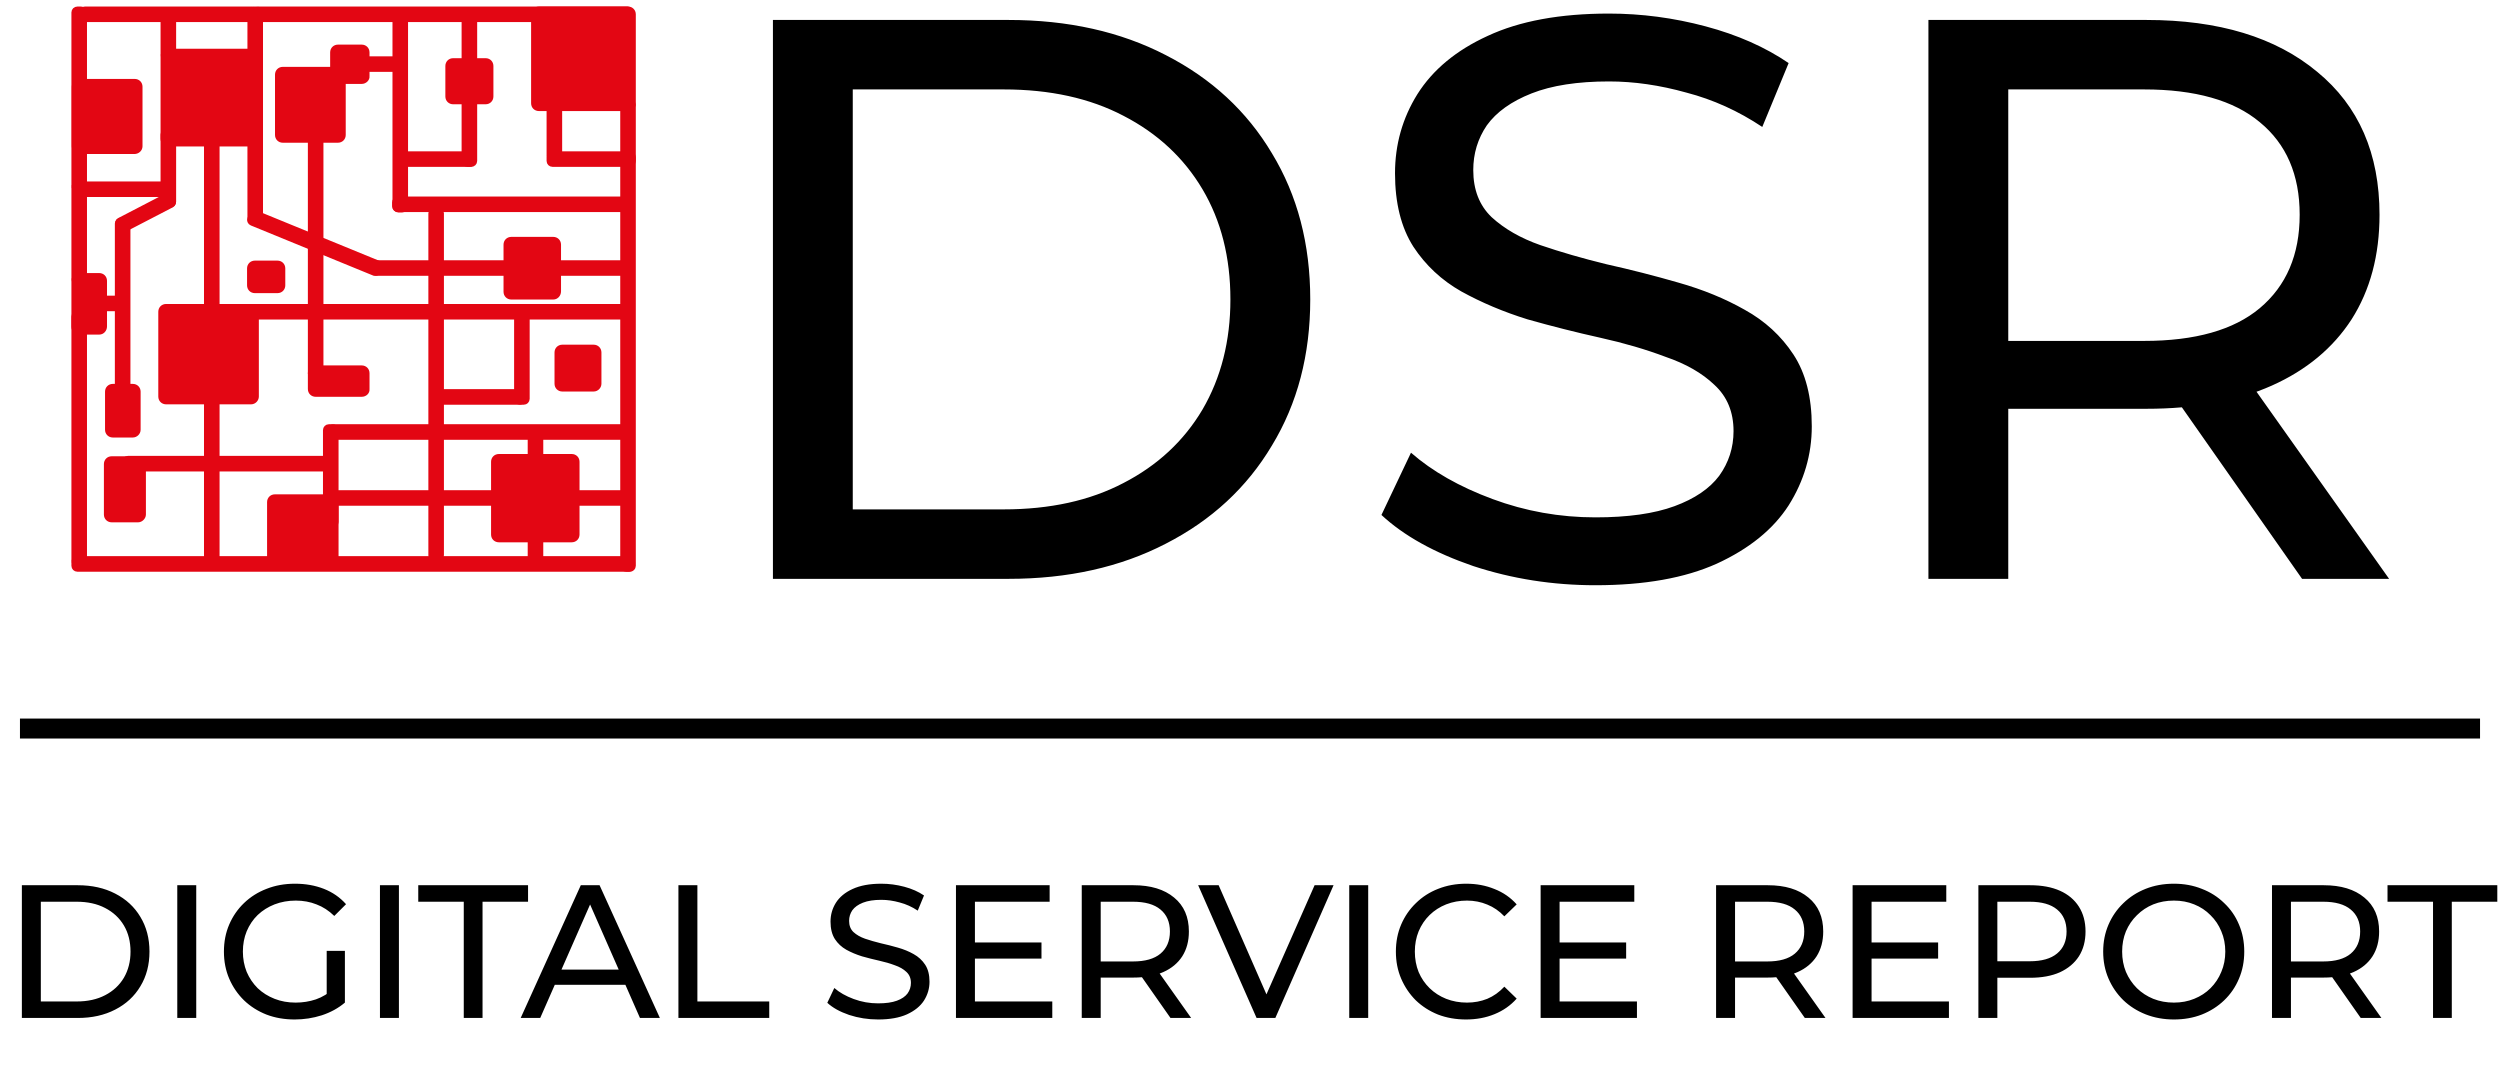 <svg width="501" height="214" viewBox="0 0 501 214" fill="none" xmlns="http://www.w3.org/2000/svg">
<path d="M4.382 204V177.4H15.592C18.429 177.4 20.924 177.957 23.078 179.072C25.256 180.187 26.941 181.745 28.132 183.746C29.348 185.747 29.956 188.065 29.956 190.7C29.956 193.335 29.348 195.653 28.132 197.654C26.941 199.655 25.256 201.213 23.078 202.328C20.924 203.443 18.429 204 15.592 204H4.382ZM8.182 200.694H15.364C17.568 200.694 19.468 200.276 21.064 199.44C22.685 198.604 23.939 197.439 24.826 195.944C25.712 194.424 26.156 192.676 26.156 190.7C26.156 188.699 25.712 186.951 24.826 185.456C23.939 183.961 22.685 182.796 21.064 181.96C19.468 181.124 17.568 180.706 15.364 180.706H8.182V200.694ZM35.526 204V177.4H39.326V204H35.526ZM59.048 204.304C56.996 204.304 55.108 203.975 53.386 203.316C51.663 202.632 50.169 201.682 48.902 200.466C47.635 199.225 46.647 197.781 45.938 196.134C45.228 194.487 44.874 192.676 44.874 190.7C44.874 188.724 45.228 186.913 45.938 185.266C46.647 183.619 47.635 182.188 48.902 180.972C50.194 179.731 51.701 178.781 53.424 178.122C55.147 177.438 57.047 177.096 59.124 177.096C61.227 177.096 63.152 177.438 64.9 178.122C66.648 178.806 68.13 179.832 69.346 181.2L66.99 183.556C65.9 182.492 64.71 181.719 63.418 181.238C62.151 180.731 60.77 180.478 59.276 180.478C57.756 180.478 56.337 180.731 55.02 181.238C53.728 181.745 52.6 182.454 51.638 183.366C50.7 184.278 49.966 185.367 49.434 186.634C48.927 187.875 48.674 189.231 48.674 190.7C48.674 192.144 48.927 193.499 49.434 194.766C49.966 196.007 50.7 197.097 51.638 198.034C52.6 198.946 53.728 199.655 55.02 200.162C56.312 200.669 57.718 200.922 59.238 200.922C60.657 200.922 62.012 200.707 63.304 200.276C64.621 199.82 65.837 199.073 66.952 198.034L69.118 200.922C67.8 202.037 66.255 202.885 64.482 203.468C62.734 204.025 60.922 204.304 59.048 204.304ZM69.118 200.922L65.47 200.428V190.548H69.118V200.922ZM76.143 204V177.4H79.943V204H76.143ZM92.939 204V180.706H83.819V177.4H105.821V180.706H96.701V204H92.939ZM104.346 204L116.392 177.4H120.154L132.238 204H128.248L117.494 179.528H119.014L108.26 204H104.346ZM109.476 197.35L110.502 194.31H125.474L126.576 197.35H109.476ZM135.956 204V177.4H139.756V200.694H154.158V204H135.956ZM175.975 204.304C173.949 204.304 172.011 204 170.161 203.392C168.312 202.759 166.855 201.948 165.791 200.96L167.197 197.996C168.211 198.883 169.503 199.617 171.073 200.2C172.644 200.783 174.278 201.074 175.975 201.074C177.521 201.074 178.775 200.897 179.737 200.542C180.7 200.187 181.409 199.706 181.865 199.098C182.321 198.465 182.549 197.755 182.549 196.97C182.549 196.058 182.245 195.323 181.637 194.766C181.055 194.209 180.282 193.765 179.319 193.436C178.382 193.081 177.343 192.777 176.203 192.524C175.063 192.271 173.911 191.979 172.745 191.65C171.605 191.295 170.554 190.852 169.591 190.32C168.654 189.788 167.894 189.079 167.311 188.192C166.729 187.28 166.437 186.115 166.437 184.696C166.437 183.328 166.792 182.074 167.501 180.934C168.236 179.769 169.351 178.844 170.845 178.16C172.365 177.451 174.291 177.096 176.621 177.096C178.167 177.096 179.699 177.299 181.219 177.704C182.739 178.109 184.057 178.692 185.171 179.452L183.917 182.492C182.777 181.732 181.574 181.187 180.307 180.858C179.041 180.503 177.812 180.326 176.621 180.326C175.127 180.326 173.898 180.516 172.935 180.896C171.973 181.276 171.263 181.783 170.807 182.416C170.377 183.049 170.161 183.759 170.161 184.544C170.161 185.481 170.453 186.229 171.035 186.786C171.643 187.343 172.416 187.787 173.353 188.116C174.316 188.445 175.367 188.749 176.507 189.028C177.647 189.281 178.787 189.573 179.927 189.902C181.093 190.231 182.144 190.662 183.081 191.194C184.044 191.726 184.817 192.435 185.399 193.322C185.982 194.209 186.273 195.349 186.273 196.742C186.273 198.085 185.906 199.339 185.171 200.504C184.437 201.644 183.297 202.569 181.751 203.278C180.231 203.962 178.306 204.304 175.975 204.304ZM191.575 204V177.4H210.347V180.706H195.375V200.694H210.879V204H191.575ZM195.033 192.106V188.876H208.713V192.106H195.033ZM216.782 204V177.4H227.156C230.601 177.4 233.312 178.223 235.288 179.87C237.264 181.491 238.252 183.759 238.252 186.672C238.252 188.597 237.809 190.257 236.922 191.65C236.035 193.018 234.769 194.069 233.122 194.804C231.475 195.539 229.487 195.906 227.156 195.906H218.872L220.582 194.158V204H216.782ZM234.566 204L227.802 194.348H231.868L238.708 204H234.566ZM220.582 194.538L218.872 192.676H227.042C229.474 192.676 231.311 192.157 232.552 191.118C233.819 190.054 234.452 188.572 234.452 186.672C234.452 184.772 233.819 183.303 232.552 182.264C231.311 181.225 229.474 180.706 227.042 180.706H218.872L220.582 178.806V194.538ZM251.817 204L240.113 177.4H244.217L254.971 201.948H252.615L263.445 177.4H267.245L255.579 204H251.817ZM270.387 204V177.4H274.187V204H270.387ZM293.795 204.304C291.768 204.304 289.894 203.975 288.171 203.316C286.474 202.632 284.992 201.682 283.725 200.466C282.484 199.225 281.508 197.781 280.799 196.134C280.09 194.487 279.735 192.676 279.735 190.7C279.735 188.724 280.09 186.913 280.799 185.266C281.508 183.619 282.496 182.188 283.763 180.972C285.03 179.731 286.512 178.781 288.209 178.122C289.932 177.438 291.806 177.096 293.833 177.096C295.885 177.096 297.772 177.451 299.495 178.16C301.243 178.844 302.725 179.87 303.941 181.238L301.471 183.632C300.458 182.568 299.318 181.783 298.051 181.276C296.784 180.744 295.429 180.478 293.985 180.478C292.49 180.478 291.097 180.731 289.805 181.238C288.538 181.745 287.436 182.454 286.499 183.366C285.562 184.278 284.827 185.367 284.295 186.634C283.788 187.875 283.535 189.231 283.535 190.7C283.535 192.169 283.788 193.537 284.295 194.804C284.827 196.045 285.562 197.122 286.499 198.034C287.436 198.946 288.538 199.655 289.805 200.162C291.097 200.669 292.49 200.922 293.985 200.922C295.429 200.922 296.784 200.669 298.051 200.162C299.318 199.63 300.458 198.819 301.471 197.73L303.941 200.124C302.725 201.492 301.243 202.531 299.495 203.24C297.772 203.949 295.872 204.304 293.795 204.304ZM308.741 204V177.4H327.513V180.706H312.541V200.694H328.045V204H308.741ZM312.199 192.106V188.876H325.879V192.106H312.199ZM343.903 204V177.4H354.277C357.722 177.4 360.433 178.223 362.409 179.87C364.385 181.491 365.373 183.759 365.373 186.672C365.373 188.597 364.93 190.257 364.043 191.65C363.156 193.018 361.89 194.069 360.243 194.804C358.596 195.539 356.608 195.906 354.277 195.906H345.993L347.703 194.158V204H343.903ZM361.687 204L354.923 194.348H358.989L365.829 204H361.687ZM347.703 194.538L345.993 192.676H354.163C356.595 192.676 358.432 192.157 359.673 191.118C360.94 190.054 361.573 188.572 361.573 186.672C361.573 184.772 360.94 183.303 359.673 182.264C358.432 181.225 356.595 180.706 354.163 180.706H345.993L347.703 178.806V194.538ZM371.262 204V177.4H390.034V180.706H375.062V200.694H390.566V204H371.262ZM374.72 192.106V188.876H388.4V192.106H374.72ZM396.469 204V177.4H406.843C409.174 177.4 411.163 177.767 412.809 178.502C414.456 179.237 415.723 180.301 416.609 181.694C417.496 183.087 417.939 184.747 417.939 186.672C417.939 188.597 417.496 190.257 416.609 191.65C415.723 193.018 414.456 194.082 412.809 194.842C411.163 195.577 409.174 195.944 406.843 195.944H398.559L400.269 194.158V204H396.469ZM400.269 194.538L398.559 192.638H406.729C409.161 192.638 410.998 192.119 412.239 191.08C413.506 190.041 414.139 188.572 414.139 186.672C414.139 184.772 413.506 183.303 412.239 182.264C410.998 181.225 409.161 180.706 406.729 180.706H398.559L400.269 178.806V194.538ZM435.651 204.304C433.625 204.304 431.737 203.962 429.989 203.278C428.267 202.594 426.772 201.644 425.505 200.428C424.239 199.187 423.251 197.743 422.541 196.096C421.832 194.449 421.477 192.651 421.477 190.7C421.477 188.749 421.832 186.951 422.541 185.304C423.251 183.657 424.239 182.226 425.505 181.01C426.772 179.769 428.267 178.806 429.989 178.122C431.712 177.438 433.599 177.096 435.651 177.096C437.678 177.096 439.54 177.438 441.237 178.122C442.96 178.781 444.455 179.731 445.721 180.972C447.013 182.188 448.001 183.619 448.685 185.266C449.395 186.913 449.749 188.724 449.749 190.7C449.749 192.676 449.395 194.487 448.685 196.134C448.001 197.781 447.013 199.225 445.721 200.466C444.455 201.682 442.96 202.632 441.237 203.316C439.54 203.975 437.678 204.304 435.651 204.304ZM435.651 200.922C437.121 200.922 438.476 200.669 439.717 200.162C440.984 199.655 442.073 198.946 442.985 198.034C443.923 197.097 444.645 196.007 445.151 194.766C445.683 193.525 445.949 192.169 445.949 190.7C445.949 189.231 445.683 187.875 445.151 186.634C444.645 185.393 443.923 184.316 442.985 183.404C442.073 182.467 440.984 181.745 439.717 181.238C438.476 180.731 437.121 180.478 435.651 180.478C434.157 180.478 432.776 180.731 431.509 181.238C430.268 181.745 429.179 182.467 428.241 183.404C427.304 184.316 426.569 185.393 426.037 186.634C425.531 187.875 425.277 189.231 425.277 190.7C425.277 192.169 425.531 193.525 426.037 194.766C426.569 196.007 427.304 197.097 428.241 198.034C429.179 198.946 430.268 199.655 431.509 200.162C432.776 200.669 434.157 200.922 435.651 200.922ZM455.307 204V177.4H465.681C469.127 177.4 471.837 178.223 473.813 179.87C475.789 181.491 476.777 183.759 476.777 186.672C476.777 188.597 476.334 190.257 475.447 191.65C474.561 193.018 473.294 194.069 471.647 194.804C470.001 195.539 468.012 195.906 465.681 195.906H457.397L459.107 194.158V204H455.307ZM473.091 204L466.327 194.348H470.393L477.233 204H473.091ZM459.107 194.538L457.397 192.676H465.567C467.999 192.676 469.836 192.157 471.077 191.118C472.344 190.054 472.977 188.572 472.977 186.672C472.977 184.772 472.344 183.303 471.077 182.264C469.836 181.225 467.999 180.706 465.567 180.706H457.397L459.107 178.806V194.538ZM487.578 204V180.706H478.458V177.4H500.46V180.706H491.34V204H487.578Z" fill="black"/>
<line x1="4" y1="146" x2="497" y2="146" stroke="black" stroke-width="4"/>
<path d="M154.894 116V4H202.094C214.04 4 224.547 6.347 233.614 11.04C242.787 15.733 249.88 22.293 254.894 30.72C260.014 39.147 262.574 48.907 262.574 60C262.574 71.093 260.014 80.853 254.894 89.28C249.88 97.707 242.787 104.267 233.614 108.96C224.547 113.653 214.04 116 202.094 116H154.894ZM170.894 102.08H201.134C210.414 102.08 218.414 100.32 225.134 96.8C231.96 93.28 237.24 88.373 240.974 82.08C244.707 75.68 246.574 68.32 246.574 60C246.574 51.573 244.707 44.213 240.974 37.92C237.24 31.627 231.96 26.72 225.134 23.2C218.414 19.68 210.414 17.92 201.134 17.92H170.894V102.08ZM319.721 117.28C311.188 117.28 303.028 116 295.241 113.44C287.455 110.773 281.321 107.36 276.841 103.2L282.761 90.72C287.028 94.453 292.468 97.547 299.081 100C305.695 102.453 312.575 103.68 319.721 103.68C326.228 103.68 331.508 102.933 335.561 101.44C339.615 99.947 342.601 97.92 344.521 95.36C346.441 92.693 347.401 89.707 347.401 86.4C347.401 82.56 346.121 79.467 343.561 77.12C341.108 74.773 337.855 72.907 333.801 71.52C329.855 70.027 325.481 68.747 320.681 67.68C315.881 66.613 311.028 65.387 306.121 64C301.321 62.507 296.895 60.64 292.841 58.4C288.895 56.16 285.695 53.173 283.241 49.44C280.788 45.6 279.561 40.693 279.561 34.72C279.561 28.96 281.055 23.68 284.041 18.88C287.135 13.973 291.828 10.08 298.121 7.2C304.521 4.213 312.628 2.72 322.441 2.72C328.948 2.72 335.401 3.573 341.801 5.28C348.201 6.987 353.748 9.44 358.441 12.64L353.161 25.44C348.361 22.24 343.295 19.947 337.961 18.56C332.628 17.067 327.455 16.32 322.441 16.32C316.148 16.32 310.975 17.12 306.921 18.72C302.868 20.32 299.881 22.453 297.961 25.12C296.148 27.787 295.241 30.773 295.241 34.08C295.241 38.027 296.468 41.173 298.921 43.52C301.481 45.867 304.735 47.733 308.681 49.12C312.735 50.507 317.161 51.787 321.961 52.96C326.761 54.027 331.561 55.253 336.361 56.64C341.268 58.027 345.695 59.84 349.641 62.08C353.695 64.32 356.948 67.307 359.401 71.04C361.855 74.773 363.081 79.573 363.081 85.44C363.081 91.093 361.535 96.373 358.441 101.28C355.348 106.08 350.548 109.973 344.041 112.96C337.641 115.84 329.535 117.28 319.721 117.28ZM386.456 116V4H430.136C444.643 4 456.056 7.467 464.376 14.4C472.696 21.227 476.856 30.773 476.856 43.04C476.856 51.147 474.99 58.133 471.256 64C467.523 69.76 462.19 74.187 455.256 77.28C448.323 80.373 439.95 81.92 430.136 81.92H395.256L402.456 74.56V116H386.456ZM461.336 116L432.856 75.36H449.976L478.776 116H461.336ZM402.456 76.16L395.256 68.32H429.656C439.896 68.32 447.63 66.133 452.856 61.76C458.19 57.28 460.856 51.04 460.856 43.04C460.856 35.04 458.19 28.853 452.856 24.48C447.63 20.107 439.896 17.92 429.656 17.92H395.256L402.456 9.92V76.16Z" fill="black"/>
<path d="M26.924 30.368H15.948C15.342 30.368 14.888 29.915 14.888 29.31V17.375C14.888 16.77 15.342 16.317 15.948 16.317H26.999C27.605 16.317 28.059 16.77 28.059 17.375V29.31C28.059 29.915 27.529 30.368 26.924 30.368Z" fill="#E30613" stroke="#E30613" stroke-miterlimit="10"/>
<path d="M51.146 28.857H33.736C33.131 28.857 32.676 28.404 32.676 27.8V11.331C32.676 10.727 33.131 10.273 33.736 10.273H51.146C51.752 10.273 52.206 10.727 52.206 11.331V27.8C52.206 28.404 51.752 28.857 51.146 28.857Z" fill="#E30613" stroke="#E30613" stroke-miterlimit="10"/>
<path d="M50.313 80.529H33.282C32.676 80.529 32.222 80.076 32.222 79.472V62.474C32.222 61.87 32.676 61.417 33.282 61.417H50.313C50.919 61.417 51.373 61.87 51.373 62.474V79.472C51.373 80 50.919 80.529 50.313 80.529Z" fill="#E30613" stroke="#E30613" stroke-miterlimit="10"/>
<path d="M67.723 28.102H56.672C56.066 28.102 55.612 27.648 55.612 27.044V14.957C55.612 14.353 56.066 13.899 56.672 13.899H67.723C68.329 13.899 68.783 14.353 68.783 14.957V27.044C68.783 27.648 68.329 28.102 67.723 28.102Z" fill="#E30613" stroke="#E30613" stroke-miterlimit="10"/>
<path d="M72.492 16.317H67.723C67.118 16.317 66.663 15.864 66.663 15.259V10.5C66.663 9.896 67.118 9.442 67.723 9.442H72.492C73.097 9.442 73.552 9.896 73.552 10.5V15.259C73.627 15.788 73.097 16.317 72.492 16.317Z" fill="#E30613" stroke="#E30613" stroke-miterlimit="10"/>
<path d="M19.884 66.553H15.872C15.267 66.553 14.812 66.1 14.812 65.496V56.279C14.812 55.675 15.267 55.222 15.872 55.222H19.884C20.49 55.222 20.944 55.675 20.944 56.279V65.42C20.944 66.025 20.49 66.553 19.884 66.553Z" fill="#E30613" stroke="#E30613" stroke-miterlimit="10"/>
<path d="M26.621 87.177H22.609C22.003 87.177 21.549 86.724 21.549 86.119V78.489C21.549 77.885 22.003 77.432 22.609 77.432H26.621C27.227 77.432 27.681 77.885 27.681 78.489V86.119C27.681 86.724 27.151 87.177 26.621 87.177Z" fill="#E30613" stroke="#E30613" stroke-miterlimit="10"/>
<path d="M125.857 21.756H107.993C107.387 21.756 106.933 21.303 106.933 20.698V2.87C106.933 2.266 107.387 1.812 107.993 1.812H125.857C126.462 1.812 126.916 2.266 126.916 2.87V20.698C126.992 21.303 126.462 21.756 125.857 21.756Z" fill="#E30613" stroke="#E30613" stroke-miterlimit="10"/>
<path d="M110.869 59.528H102.467C101.862 59.528 101.407 59.075 101.407 58.47V49.027C101.407 48.423 101.862 47.97 102.467 47.97H110.869C111.475 47.97 111.929 48.423 111.929 49.027V58.395C111.929 58.999 111.475 59.528 110.869 59.528Z" fill="#E30613" stroke="#E30613" stroke-miterlimit="10"/>
<path d="M97.32 20.396H90.81C90.204 20.396 89.75 19.943 89.75 19.339V13.22C89.75 12.615 90.204 12.162 90.81 12.162H97.32C97.925 12.162 98.379 12.615 98.379 13.22V19.339C98.379 19.943 97.925 20.396 97.32 20.396Z" fill="#E30613" stroke="#E30613" stroke-miterlimit="10"/>
<path d="M55.612 58.244H51.07C50.465 58.244 50.011 57.791 50.011 57.186V53.787C50.011 53.182 50.465 52.729 51.07 52.729H55.612C56.218 52.729 56.672 53.182 56.672 53.787V57.186C56.672 57.791 56.218 58.244 55.612 58.244Z" fill="#E30613" stroke="#E30613" stroke-miterlimit="10"/>
<path d="M27.681 104.174H22.382C21.776 104.174 21.322 103.721 21.322 103.117V92.994C21.322 92.389 21.776 91.936 22.382 91.936H27.681C28.286 91.936 28.74 92.389 28.74 92.994V103.117C28.74 103.646 28.21 104.174 27.681 104.174Z" fill="#E30613" stroke="#E30613" stroke-miterlimit="10"/>
<path d="M66.285 113.013H55.082C54.477 113.013 54.022 112.56 54.022 111.955V100.624C54.022 100.019 54.477 99.566 55.082 99.566H66.285C66.891 99.566 67.345 100.019 67.345 100.624V111.955C67.345 112.56 66.891 113.013 66.285 113.013Z" fill="#E30613" stroke="#E30613" stroke-miterlimit="10"/>
<path d="M114.578 108.178H99.969C99.364 108.178 98.909 107.725 98.909 107.121V92.541C98.909 91.936 99.364 91.483 99.969 91.483H114.578C115.184 91.483 115.638 91.936 115.638 92.541V107.121C115.638 107.725 115.184 108.178 114.578 108.178Z" fill="#E30613" stroke="#E30613" stroke-miterlimit="10"/>
<path d="M72.492 79.018H63.257C62.652 79.018 62.197 78.565 62.197 77.961V74.788C62.197 74.183 62.652 73.73 63.257 73.73H72.492C73.097 73.73 73.552 74.183 73.552 74.788V77.961C73.627 78.565 73.097 79.018 72.492 79.018Z" fill="#E30613" stroke="#E30613" stroke-miterlimit="10"/>
<path d="M118.968 77.961H112.686C112.08 77.961 111.626 77.507 111.626 76.903V70.633C111.626 70.028 112.08 69.575 112.686 69.575H118.968C119.574 69.575 120.028 70.028 120.028 70.633V76.903C120.028 77.432 119.574 77.961 118.968 77.961Z" fill="#E30613" stroke="#E30613" stroke-miterlimit="10"/>
<path d="M16.251 1.812H15.494C15.115 1.812 14.812 2.115 14.812 2.492V37.242C14.812 37.62 15.115 37.922 15.494 37.922H16.251C16.629 37.922 16.932 37.62 16.932 37.242V2.492C16.932 2.115 16.629 1.812 16.251 1.812Z" fill="#E30613" stroke="#E30613" stroke-miterlimit="10"/>
<path d="M16.251 2.492V3.248C16.251 3.626 16.553 3.928 16.932 3.928H50.389C50.767 3.928 51.07 3.626 51.07 3.248V2.492C51.07 2.115 50.767 1.812 50.389 1.812H17.008C16.553 1.812 16.251 2.115 16.251 2.492Z" fill="#E30613" stroke="#E30613" stroke-miterlimit="10"/>
<path d="M34.115 3.248H33.358C32.979 3.248 32.676 3.55 32.676 3.928V10.953C32.676 11.331 32.979 11.633 33.358 11.633H34.115C34.493 11.633 34.796 11.331 34.796 10.953V3.928C34.796 3.55 34.493 3.248 34.115 3.248Z" fill="#E30613" stroke="#E30613" stroke-miterlimit="10"/>
<path d="M51.525 1.812H50.767C50.389 1.812 50.086 2.115 50.086 2.492V11.407C50.086 11.784 50.389 12.086 50.767 12.086H51.525C51.903 12.086 52.206 11.784 52.206 11.407V2.492C52.206 2.115 51.903 1.812 51.525 1.812Z" fill="#E30613" stroke="#E30613" stroke-miterlimit="10"/>
<path d="M80.591 2.19H79.834C79.456 2.19 79.153 2.492 79.153 2.87V41.397C79.153 41.775 79.456 42.077 79.834 42.077H80.591C80.97 42.077 81.272 41.775 81.272 41.397V2.87C81.272 2.492 80.97 2.19 80.591 2.19Z" fill="#E30613" stroke="#E30613" stroke-miterlimit="10"/>
<path d="M51.146 2.492V3.248C51.146 3.626 51.449 3.928 51.827 3.928H125.781C126.159 3.928 126.462 3.626 126.462 3.248V2.492C126.462 2.115 126.159 1.812 125.781 1.812H51.827C51.449 1.812 51.146 2.115 51.146 2.492Z" fill="#E30613" stroke="#E30613" stroke-miterlimit="10"/>
<path d="M79.38 31.501V32.257C79.38 32.634 79.683 32.937 80.061 32.937H94.141C94.519 32.937 94.822 32.634 94.822 32.257V31.501C94.822 31.123 94.519 30.821 94.141 30.821H80.137C79.759 30.746 79.38 31.123 79.38 31.501Z" fill="#E30613" stroke="#E30613" stroke-miterlimit="10"/>
<path d="M93.686 32.937H94.443C94.822 32.937 95.125 32.634 95.125 32.257V3.55C95.125 3.172 94.822 2.87 94.443 2.87H93.686C93.308 2.87 93.005 3.172 93.005 3.55V32.181C93.005 32.634 93.308 32.937 93.686 32.937Z" fill="#E30613" stroke="#E30613" stroke-miterlimit="10"/>
<path d="M110.036 31.501V32.257C110.036 32.634 110.339 32.937 110.718 32.937H126.235C126.614 32.937 126.916 32.634 126.916 32.257V31.501C126.916 31.123 126.614 30.821 126.235 30.821H110.718C110.339 30.746 110.036 31.123 110.036 31.501Z" fill="#E30613" stroke="#E30613" stroke-miterlimit="10"/>
<path d="M111.475 20.321H110.718C110.339 20.321 110.036 20.623 110.036 21.001V31.123C110.036 31.501 110.339 31.803 110.718 31.803H111.475C111.853 31.803 112.156 31.501 112.156 31.123V21.076C112.156 20.698 111.853 20.321 111.475 20.321Z" fill="#E30613" stroke="#E30613" stroke-miterlimit="10"/>
<path d="M42.819 27.271H42.063C41.684 27.271 41.381 27.573 41.381 27.951V112.258C41.381 112.635 41.684 112.937 42.063 112.937H42.819C43.198 112.937 43.501 112.635 43.501 112.258V28.026C43.501 27.648 43.198 27.271 42.819 27.271Z" fill="#E30613" stroke="#E30613" stroke-miterlimit="10"/>
<path d="M79.077 40.566V41.322C79.077 41.7 79.38 42.002 79.759 42.002H125.175C125.554 42.002 125.857 41.7 125.857 41.322V40.566C125.857 40.189 125.554 39.887 125.175 39.887H79.759C79.38 39.887 79.077 40.189 79.077 40.566Z" fill="#E30613" stroke="#E30613" stroke-miterlimit="10"/>
<path d="M66.133 86.195V86.95C66.133 87.328 66.436 87.63 66.815 87.63H125.175C125.554 87.63 125.857 87.328 125.857 86.95V86.195C125.857 85.817 125.554 85.515 125.175 85.515H66.815C66.436 85.515 66.133 85.817 66.133 86.195Z" fill="#E30613" stroke="#E30613" stroke-miterlimit="10"/>
<path d="M65.906 105.307H66.663C67.042 105.307 67.345 105.005 67.345 104.628V86.195C67.345 85.817 67.042 85.515 66.663 85.515H65.906C65.528 85.515 65.225 85.817 65.225 86.195V104.628C65.225 105.005 65.528 105.307 65.906 105.307Z" fill="#E30613" stroke="#E30613" stroke-miterlimit="10"/>
<path d="M87.025 111.955H87.782C88.161 111.955 88.463 111.653 88.463 111.275V42.757C88.463 42.38 88.161 42.077 87.782 42.077H87.025C86.647 42.077 86.344 42.38 86.344 42.757V111.351C86.344 111.653 86.647 111.955 87.025 111.955Z" fill="#E30613" stroke="#E30613" stroke-miterlimit="10"/>
<path d="M62.879 75.543H63.636C64.014 75.543 64.317 75.241 64.317 74.863V24.929C64.317 24.551 64.014 24.249 63.636 24.249H62.879C62.5 24.249 62.197 24.551 62.197 24.929V74.863C62.197 75.241 62.5 75.543 62.879 75.543Z" fill="#E30613" stroke="#E30613" stroke-miterlimit="10"/>
<path d="M74.763 53.333V54.089C74.763 54.467 75.066 54.769 75.444 54.769H125.175C125.554 54.769 125.857 54.467 125.857 54.089V53.333C125.857 52.956 125.554 52.654 125.175 52.654H75.444C75.066 52.654 74.763 52.956 74.763 53.333Z" fill="#E30613" stroke="#E30613" stroke-miterlimit="10"/>
<path d="M51.525 19.263H50.767C50.389 19.263 50.086 19.565 50.086 19.943V43.966C50.086 44.344 50.389 44.646 50.767 44.646H51.525C51.903 44.646 52.206 44.344 52.206 43.966V19.943C52.206 19.565 51.903 19.263 51.525 19.263Z" fill="#E30613" stroke="#E30613" stroke-miterlimit="10"/>
<path d="M75.898 54.391L76.201 53.636C76.352 53.258 76.201 52.88 75.823 52.729L51.297 42.682C50.919 42.531 50.54 42.682 50.389 43.059L50.086 43.815C49.935 44.193 50.086 44.57 50.465 44.721L74.99 54.769C75.368 54.844 75.747 54.693 75.898 54.391Z" fill="#E30613" stroke="#E30613" stroke-miterlimit="10"/>
<path d="M15.494 113.013H16.251C16.629 113.013 16.932 112.711 16.932 112.333V63.456C16.932 63.078 16.629 62.776 16.251 62.776H15.494C15.115 62.776 14.812 63.078 14.812 63.456V112.333C14.812 112.711 15.115 113.013 15.494 113.013Z" fill="#E30613" stroke="#E30613" stroke-miterlimit="10"/>
<path d="M24.956 92.541V93.296C24.956 93.674 25.258 93.976 25.637 93.976H65.377C65.755 93.976 66.058 93.674 66.058 93.296V92.541C66.058 92.163 65.755 91.861 65.377 91.861H25.637C25.258 91.861 24.956 92.163 24.956 92.541Z" fill="#E30613" stroke="#E30613" stroke-miterlimit="10"/>
<path d="M125.478 114.071H126.235C126.614 114.071 126.916 113.768 126.916 113.391V21.076C126.916 20.698 126.614 20.396 126.235 20.396H125.478C125.1 20.396 124.797 20.698 124.797 21.076V113.466C124.797 113.768 125.1 114.071 125.478 114.071Z" fill="#E30613" stroke="#E30613" stroke-miterlimit="10"/>
<path d="M14.812 112.635V113.391C14.812 113.768 15.115 114.071 15.494 114.071H126.084C126.462 114.071 126.765 113.768 126.765 113.391V112.635C126.765 112.258 126.462 111.955 126.084 111.955H15.494C15.115 111.955 14.812 112.258 14.812 112.635Z" fill="#E30613" stroke="#E30613" stroke-miterlimit="10"/>
<path d="M49.556 62.096V62.852C49.556 63.23 49.859 63.532 50.238 63.532H104.889C105.268 63.532 105.571 63.23 105.571 62.852V62.096C105.571 61.719 105.268 61.417 104.889 61.417H50.238C49.859 61.417 49.556 61.719 49.556 62.096Z" fill="#E30613" stroke="#E30613" stroke-miterlimit="10"/>
<path d="M104.965 61.945H104.208C103.83 61.945 103.527 62.248 103.527 62.625V79.925C103.527 80.302 103.83 80.605 104.208 80.605H104.965C105.343 80.605 105.646 80.302 105.646 79.925V62.625C105.646 62.248 105.343 61.945 104.965 61.945Z" fill="#E30613" stroke="#E30613" stroke-miterlimit="10"/>
<path d="M87.48 79.169V79.925C87.48 80.302 87.782 80.605 88.161 80.605H104.132C104.511 80.605 104.814 80.302 104.814 79.925V79.169C104.814 78.792 104.511 78.489 104.132 78.489H88.161C87.782 78.414 87.48 78.716 87.48 79.169Z" fill="#E30613" stroke="#E30613" stroke-miterlimit="10"/>
<path d="M34.115 26.289H33.358C32.979 26.289 32.676 26.591 32.676 26.969V40.415C32.676 40.793 32.979 41.095 33.358 41.095H34.115C34.493 41.095 34.796 40.793 34.796 40.415V26.969C34.796 26.591 34.493 26.289 34.115 26.289Z" fill="#E30613" stroke="#E30613" stroke-miterlimit="10"/>
<path d="M33.736 38.3V37.545C33.736 37.167 33.433 36.865 33.055 36.865H15.872C15.494 36.865 15.191 37.167 15.191 37.545V38.3C15.191 38.678 15.494 38.98 15.872 38.98H32.979C33.358 38.98 33.736 38.678 33.736 38.3Z" fill="#E30613" stroke="#E30613" stroke-miterlimit="10"/>
<path d="M16.251 36.865H15.494C15.115 36.865 14.812 37.167 14.812 37.545V55.902C14.812 56.28 15.115 56.582 15.494 56.582H16.251C16.629 56.582 16.932 56.28 16.932 55.902V37.545C16.932 37.167 16.629 36.865 16.251 36.865Z" fill="#E30613" stroke="#E30613" stroke-miterlimit="10"/>
<path d="M24.956 44.117H24.199C23.82 44.117 23.517 44.419 23.517 44.797V78.414C23.517 78.792 23.82 79.094 24.199 79.094H24.956C25.334 79.094 25.637 78.792 25.637 78.414V44.797C25.637 44.419 25.334 44.117 24.956 44.117Z" fill="#E30613" stroke="#E30613" stroke-miterlimit="10"/>
<path d="M34.72 40.189L34.342 39.509C34.19 39.207 33.736 39.056 33.433 39.207L23.972 44.117C23.669 44.268 23.517 44.721 23.669 45.023L24.047 45.703C24.199 46.006 24.653 46.157 24.956 46.006L34.417 41.095C34.72 40.944 34.872 40.491 34.72 40.189Z" fill="#E30613"/>
<path d="M34.72 40.189L34.342 39.509C34.19 39.207 33.736 39.056 33.433 39.207L23.972 44.117C23.669 44.268 23.517 44.721 23.669 45.023L24.047 45.703C24.199 46.006 24.653 46.157 24.956 46.006L34.417 41.095C34.72 40.944 34.872 40.491 34.72 40.189Z" stroke="#E30613" stroke-miterlimit="10"/>
<path d="M68.783 12.464V13.22C68.783 13.597 69.086 13.899 69.464 13.899H80.213C80.591 13.899 80.894 13.597 80.894 13.22V12.464C80.894 12.086 80.591 11.784 80.213 11.784H69.464C69.086 11.784 68.783 12.086 68.783 12.464Z" fill="#E30613" stroke="#E30613" stroke-miterlimit="10"/>
<path d="M16.251 60.434V61.19C16.251 61.568 16.553 61.87 16.932 61.87H23.896C24.274 61.87 24.577 61.568 24.577 61.19V60.434C24.577 60.057 24.274 59.755 23.896 59.755H17.008C16.629 59.755 16.251 60.057 16.251 60.434Z" fill="#E30613" stroke="#E30613" stroke-miterlimit="10"/>
<path d="M103.451 62.096V62.852C103.451 63.23 103.754 63.532 104.132 63.532H125.175C125.554 63.532 125.857 63.23 125.857 62.852V62.096C125.857 61.719 125.554 61.417 125.175 61.417H104.132C103.83 61.417 103.451 61.719 103.451 62.096Z" fill="#E30613" stroke="#E30613" stroke-miterlimit="10"/>
<path d="M107.69 86.573H106.933C106.555 86.573 106.252 86.875 106.252 87.252V112.258C106.252 112.635 106.555 112.937 106.933 112.937H107.69C108.068 112.937 108.371 112.635 108.371 112.258V87.328C108.371 86.95 108.068 86.573 107.69 86.573Z" fill="#E30613" stroke="#E30613" stroke-miterlimit="10"/>
<path d="M66.285 99.415V100.17C66.285 100.548 66.588 100.85 66.966 100.85H125.175C125.554 100.85 125.857 100.548 125.857 100.17V99.415C125.857 99.037 125.554 98.735 125.175 98.735H66.966C66.588 98.735 66.285 99.037 66.285 99.415Z" fill="#E30613" stroke="#E30613" stroke-miterlimit="10"/>
</svg>
